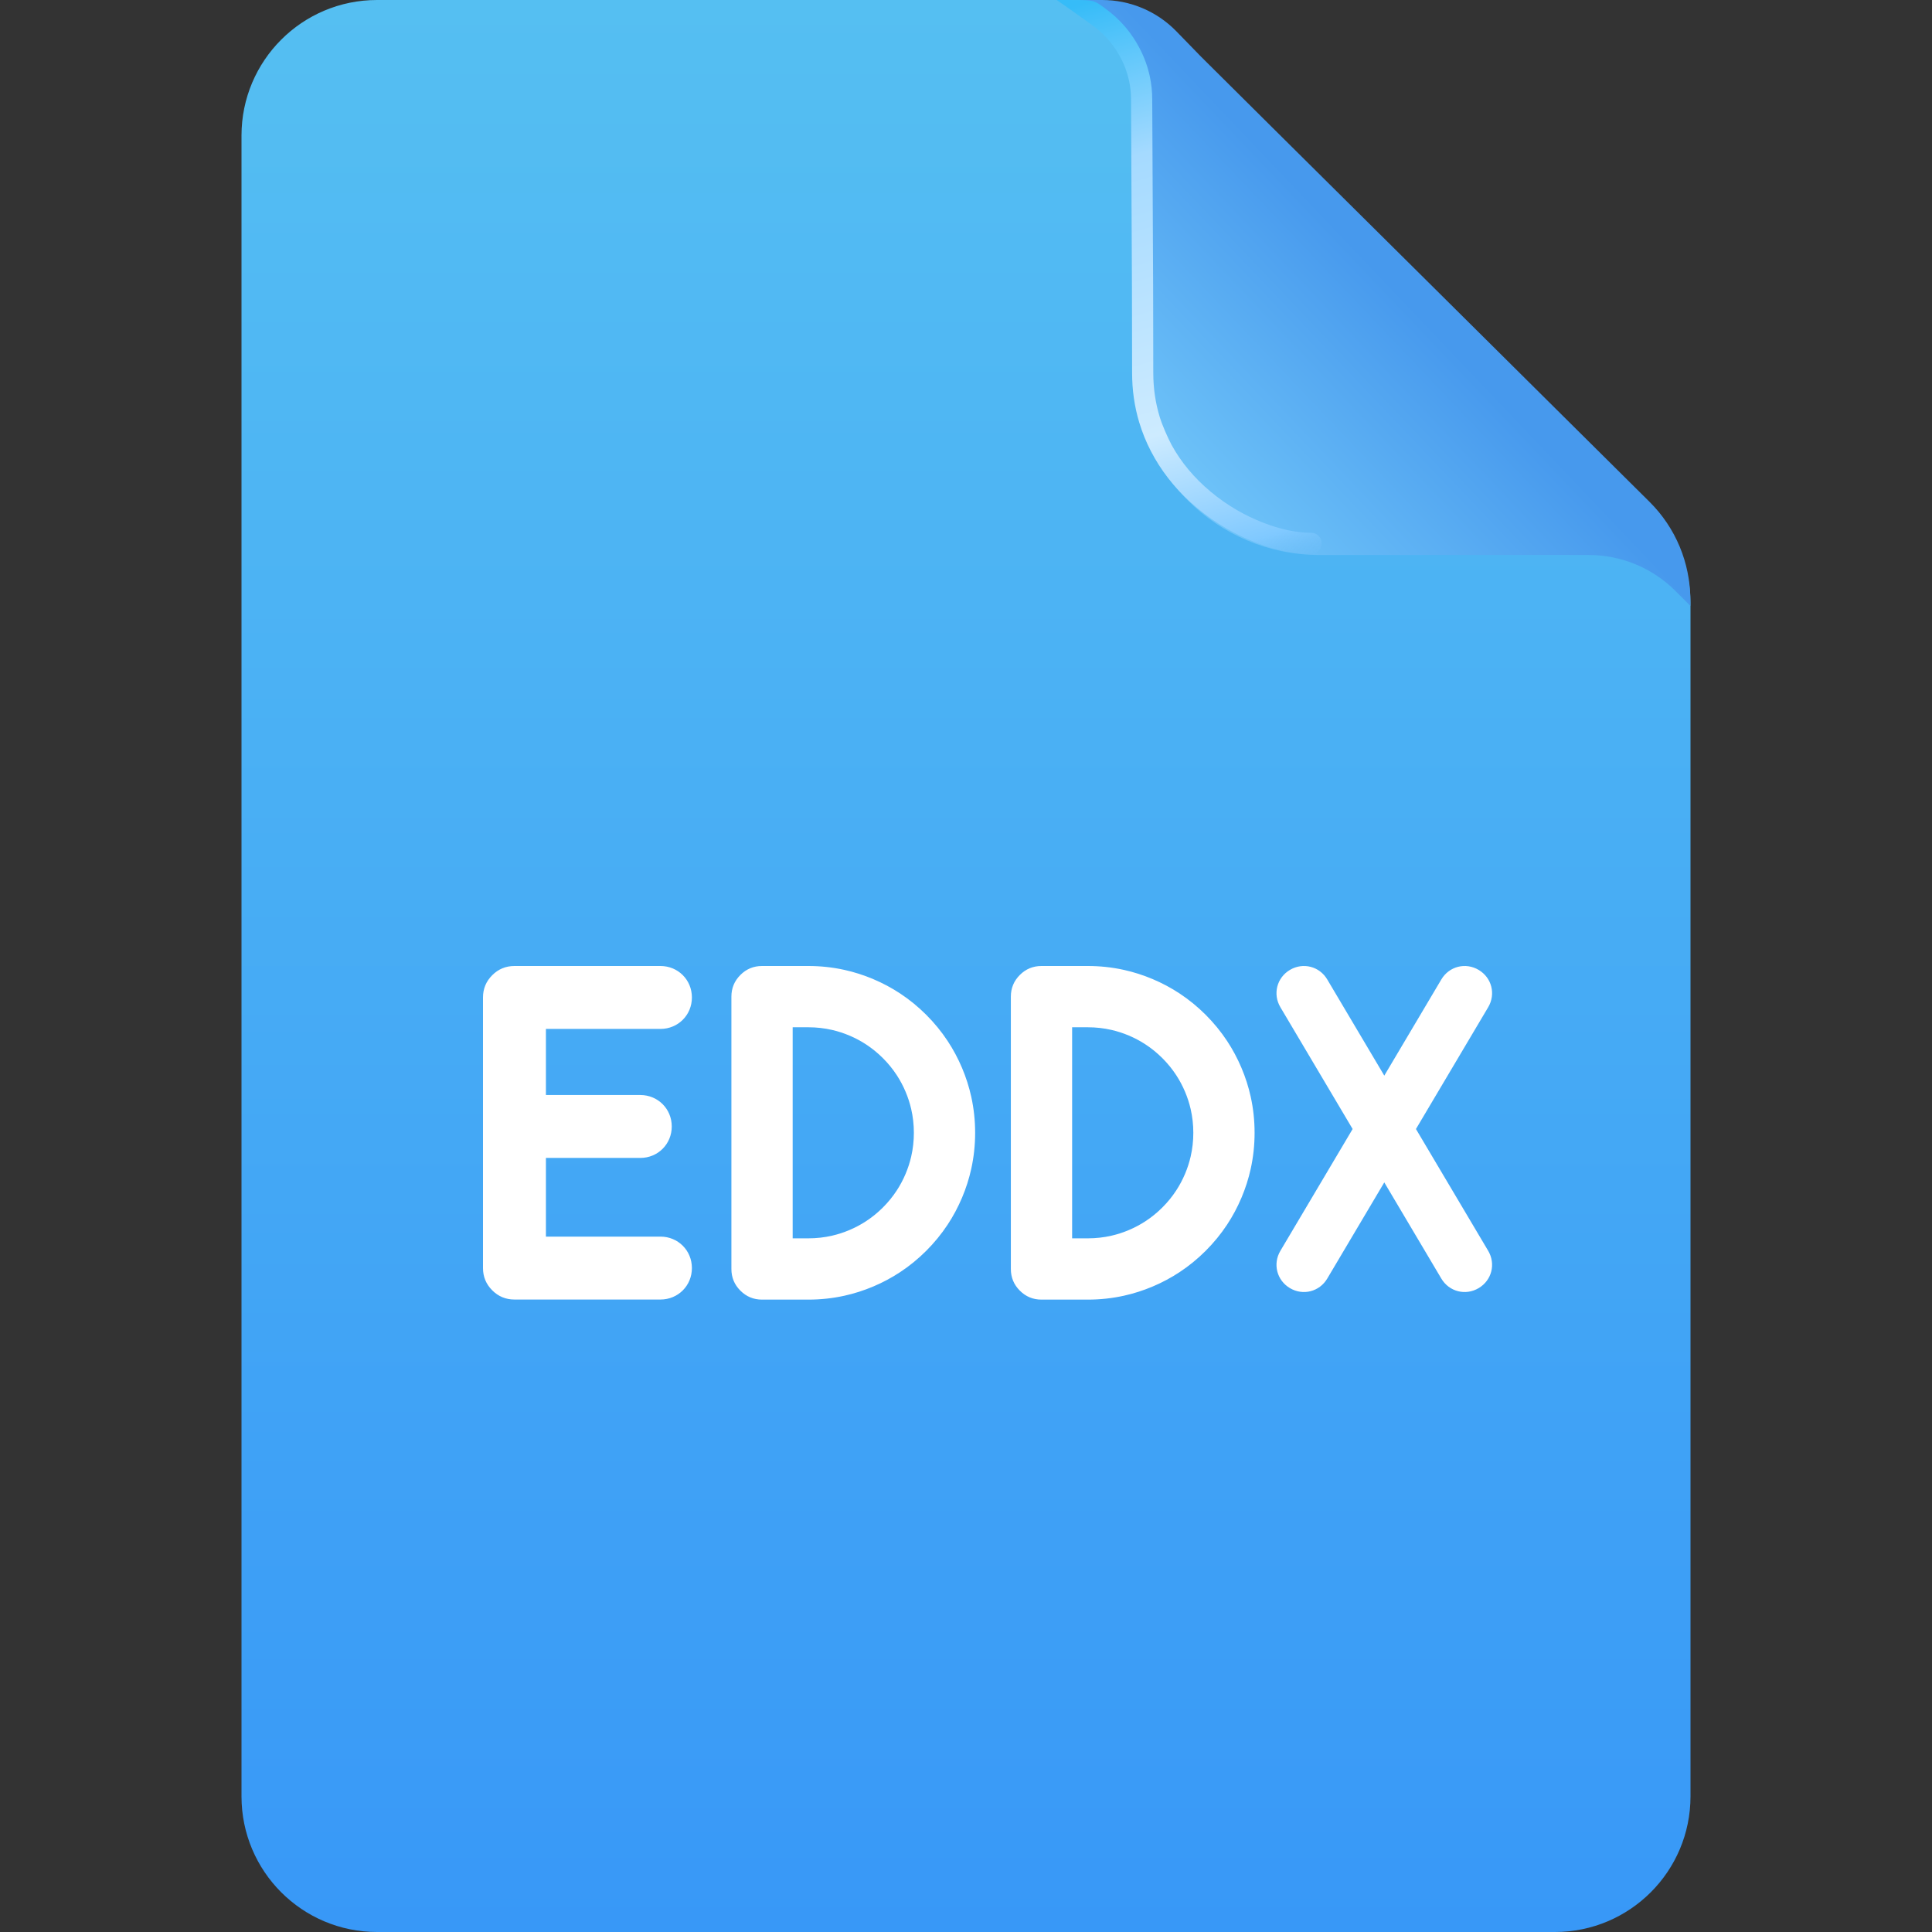 <svg width="336" height="336" viewBox="0 0 336 336" fill="none" xmlns="http://www.w3.org/2000/svg" xmlns:xlink="http://www.w3.org/1999/xlink">
	<rect x="0" y="0" width="336" height="336" fill="#333333" stroke="none"/>
	<desc>
			Created with Pixso.
	</desc>
	<defs>
		<clipPath id="clip78_3834">
			<rect id="ic_light eddx" width="336" height="336" fill="white" fill-opacity="0"/>
		</clipPath>
		<linearGradient x1="168" y1="0" x2="168" y2="336" id="paint_linear_80_2295_0" gradientUnits="userSpaceOnUse">
			<stop stop-color="#55BFF2"/>
			<stop offset="1" stop-color="#3898F7"/>
		</linearGradient>
		<linearGradient x1="289.026" y1="79.026" x2="254.579" y2="105.368" id="paint_linear_80_2295_1" gradientUnits="userSpaceOnUse">
			<stop offset="0.012" stop-color="#A54000"/>
			<stop offset="1" stop-color="#F67F22" stop-opacity="0"/>
		</linearGradient>
		<linearGradient x1="247.926" y1="45.869" x2="198.741" y2="92.658" id="paint_linear_80_2298_0" gradientUnits="userSpaceOnUse">
			<stop offset="0.1" stop-color="#4799ED"/>
			<stop offset="1" stop-color="#77CDFB"/>
		</linearGradient>
		<linearGradient x1="205.608" y1="-4.293" x2="234.491" y2="97.464" id="paint_linear_80_2299_0" gradientUnits="userSpaceOnUse">
			<stop stop-color="#36BCF8"/>
			<stop offset="0.265" stop-color="#A5DAFF"/>
			<stop offset="0.716" stop-color="#CDEBFF"/>
			<stop offset="0.925" stop-color="#80C9FF"/>
			<stop offset="1" stop-color="#64B8F5" stop-opacity="0"/>
		</linearGradient>
	</defs>
	<g clip-path="url(#clip78_3834)">
		<path id="矩形备份 113" d="M65.58 0L188.38 0C194.19 0 199.77 2.29 203.9 6.38L287.46 89.13C291.64 93.27 294 98.91 294 104.8L294 312.41C294 325.44 283.44 336 270.41 336L65.58 336C52.55 336 42 325.44 42 312.41L42 23.58C42 10.55 52.55 0 65.58 0Z" fill="url(#paint_linear_80_2295_0)" fill-opacity="1" fill-rule="evenodd"/>
		<path id="矩形备份 113" d="M65.58 0L188.38 0C194.19 0 199.77 2.29 203.9 6.38L287.46 89.13C291.64 93.27 294 98.91 294 104.8L294 312.41C294 325.44 283.44 336 270.41 336L65.58 336C52.55 336 42 325.44 42 312.41L42 23.58C42 10.55 52.55 0 65.58 0Z" fill="url(#paint_linear_80_2295_1)" fill-opacity="0" fill-rule="evenodd"/>
		<g style="mix-blend-mode:normal">
			<path id="矩形 2" d="M197.08 64.1L197.08 35L196.89 17.5C196.84 11.89 194.55 6.54 190.55 2.62L187.87 0L191.68 0C196.55 0 201.2 1.96 204.59 5.45L208.87 9.85L221.39 22.29L246.45 47.15L271.5 72.02L286.87 87.27C291.42 91.78 293.97 97.91 293.97 104.31L293.97 105.36L291.38 102.77C287.38 98.77 281.95 96.52 276.29 96.52L258.6 96.52L229.5 96.52C211.6 96.52 197.08 82.01 197.08 64.1Z" fill="url(#paint_linear_80_2298_0)" fill-opacity="1" fill-rule="evenodd"/>
		</g>
		<path id="减去顶层" d="M185.92 1.499L189.964 4.392C191.09 5.197 192.085 6.113 192.949 7.138L192.949 7.139C193.7 8.029 194.353 9.003 194.906 10.061C195.559 11.307 196.033 12.593 196.33 13.919C196.578 15.027 196.702 16.163 196.702 17.326L196.86 49.98L196.887 64.843C196.887 67.832 197.298 70.698 198.12 73.441C198.639 75.171 199.321 76.853 200.167 78.485C200.373 78.882 200.587 79.273 200.81 79.66C202.672 82.897 205.131 85.79 208.187 88.34C209.791 89.679 211.485 90.866 213.268 91.898C214.861 92.823 216.527 93.624 218.264 94.303C221.743 95.663 224.995 96.343 228.019 96.343C229.05 96.343 229.86 95.533 229.86 94.501C229.86 93.469 229.05 92.659 228.019 92.659C225.458 92.659 222.653 92.063 219.605 90.871C218.055 90.265 216.567 89.55 215.144 88.727C213.531 87.794 211.999 86.723 210.548 85.511C207.686 83.123 205.418 80.407 203.745 77.364L203.745 77.364C203.036 75.996 202.151 74.013 201.706 72.564C200.949 70.107 200.571 67.533 200.571 64.843L200.545 49.974L200.387 17.308C200.387 15.9 200.239 14.524 199.943 13.182L199.943 13.181C199.578 11.522 198.987 9.912 198.17 8.352C197.481 7.036 196.668 5.825 195.73 4.719L195.73 4.719C194.679 3.479 193.472 2.37 192.107 1.395L191.159 0.716C189.964 0.001 189.783 0.001 185.588 0.001L183.78 0.001L185.92 1.499Z" clip-rule="evenodd" fill="url(#paint_linear_80_2299_0)" fill-opacity="1" fill-rule="evenodd"/>
		<g style="mix-blend-mode:normal">
			<path id="合并" d="M140.579 168C142.718 168 144.807 168.225 146.846 168.675L146.846 168.675C148.557 169.052 150.232 169.588 151.873 170.282C153.521 170.979 155.08 171.812 156.549 172.781C158.173 173.853 159.688 175.092 161.093 176.497C162.497 177.901 163.735 179.416 164.808 181.041C165.777 182.509 166.61 184.068 167.308 185.716C168.001 187.357 168.537 189.033 168.914 190.743C169.364 192.782 169.589 194.871 169.589 197.01C169.589 199.148 169.364 201.237 168.914 203.276C168.537 204.987 168.001 206.663 167.308 208.303C166.61 209.952 165.777 211.51 164.808 212.979C163.735 214.603 162.497 216.118 161.093 217.523C159.688 218.928 158.173 220.166 156.549 221.238C155.08 222.208 153.521 223.041 151.873 223.738C150.232 224.432 148.557 224.968 146.846 225.345C144.807 225.795 142.718 226.02 140.579 226.02L132.528 226.02C131.057 226.02 129.801 225.5 128.761 224.459C127.72 223.419 127.2 222.163 127.2 220.691L127.2 173.328C127.2 172.593 127.33 171.911 127.59 171.283C127.85 170.655 128.24 170.081 128.761 169.56C129.801 168.52 131.057 168 132.528 168L140.579 168ZM195.446 168.675C193.407 168.225 191.318 168 189.18 168L181.129 168C179.657 168 178.401 168.52 177.361 169.56C176.32 170.601 175.801 171.857 175.801 173.328L175.801 220.691C175.801 222.163 176.32 223.419 177.361 224.459C178.401 225.5 179.657 226.02 181.129 226.02L189.18 226.02C191.318 226.02 193.407 225.795 195.446 225.345C197.157 224.968 198.833 224.432 200.474 223.738C202.122 223.041 203.681 222.208 205.149 221.238C206.773 220.166 208.288 218.928 209.693 217.523C211.098 216.118 212.336 214.603 213.408 212.979C214.378 211.51 215.211 209.952 215.908 208.303C216.602 206.663 217.138 204.987 217.515 203.276C217.965 201.237 218.189 199.148 218.189 197.01C218.189 194.871 217.965 192.782 217.515 190.743C217.138 189.033 216.602 187.357 215.908 185.716C215.211 184.068 214.378 182.509 213.408 181.041C212.336 179.416 211.098 177.901 209.693 176.497C208.288 175.092 206.773 173.853 205.149 172.781C203.681 171.812 202.122 170.979 200.474 170.282C198.833 169.588 197.157 169.052 195.446 168.675L195.446 168.675ZM114.86 226.005L89.471 226.005C87.96 226.005 86.671 225.471 85.603 224.402C84.534 223.334 84 222.045 84 220.534L84 173.471C84 172.716 84.134 172.016 84.4 171.371L84.4 171.371C84.668 170.726 85.068 170.136 85.603 169.603C86.137 169.068 86.726 168.668 87.371 168.401L87.371 168.401L87.371 168.401C88.016 168.134 88.716 168 89.471 168L114.86 168C117.924 168 120.331 170.407 120.331 173.471C120.331 176.535 117.924 178.942 114.86 178.942L94.942 178.942L94.942 190.438L111.355 190.438C114.42 190.438 116.827 192.845 116.827 195.908C116.827 198.972 114.42 201.379 111.355 201.379L94.942 201.379L94.942 215.063L114.86 215.063C117.924 215.063 120.331 217.47 120.331 220.534C120.331 223.598 117.924 226.005 114.86 226.005ZM250.667 222.364L240.746 205.635L230.824 222.364C229.471 224.645 226.615 225.374 224.334 224.021C222.053 222.668 221.323 219.813 222.677 217.532L235.239 196.351L222.676 175.168C221.323 172.887 222.053 170.032 224.334 168.679C226.615 167.326 229.471 168.055 230.823 170.336L240.746 187.066L250.668 170.337C252.021 168.055 254.876 167.326 257.157 168.679C259.438 170.032 260.168 172.887 258.815 175.169L246.252 196.351L258.814 217.531C260.168 219.813 259.438 222.668 257.157 224.021C254.876 225.374 252.021 224.645 250.667 222.364ZM140.579 178.656L137.856 178.656L137.856 215.363L140.579 215.363C141.998 215.363 143.38 215.208 144.727 214.896C145.745 214.661 146.744 214.336 147.722 213.923C148.731 213.496 149.689 212.987 150.594 212.397C151.654 211.706 152.642 210.903 153.557 209.988C154.472 209.073 155.275 208.084 155.967 207.024C156.557 206.12 157.065 205.162 157.492 204.152C157.906 203.174 158.23 202.176 158.466 201.157C158.777 199.811 158.933 198.428 158.933 197.01C158.933 195.591 158.777 194.209 158.466 192.863C158.23 191.844 157.906 190.845 157.492 189.867C157.065 188.857 156.557 187.9 155.967 186.996C155.275 185.935 154.472 184.947 153.557 184.032C152.642 183.117 151.654 182.314 150.594 181.622C149.689 181.032 148.731 180.524 147.722 180.097C146.744 179.683 145.745 179.358 144.727 179.123C143.38 178.812 141.997 178.656 140.579 178.656ZM186.457 178.656L189.18 178.656C190.598 178.656 191.98 178.812 193.327 179.123L193.327 179.123C194.347 179.359 195.345 179.683 196.322 180.097C197.332 180.524 198.29 181.032 199.194 181.622C200.255 182.314 201.242 183.117 202.157 184.032C203.072 184.947 203.876 185.935 204.567 186.996C205.157 187.9 205.666 188.857 206.093 189.867C206.507 190.845 206.831 191.844 207.066 192.863C207.378 194.209 207.533 195.591 207.533 197.01C207.533 198.428 207.378 199.811 207.066 201.157C206.831 202.176 206.507 203.174 206.093 204.152C205.666 205.162 205.157 206.12 204.567 207.024C203.876 208.084 203.072 209.073 202.157 209.988C201.242 210.903 200.255 211.706 199.194 212.397C198.29 212.987 197.332 213.496 196.322 213.923C195.345 214.336 194.346 214.661 193.327 214.896C191.98 215.208 190.599 215.363 189.18 215.363L186.457 215.363L186.457 178.656Z" clip-rule="evenodd" fill="#FFFFFF" fill-opacity="1" fill-rule="evenodd"/>
		</g>
	</g>
</svg>
